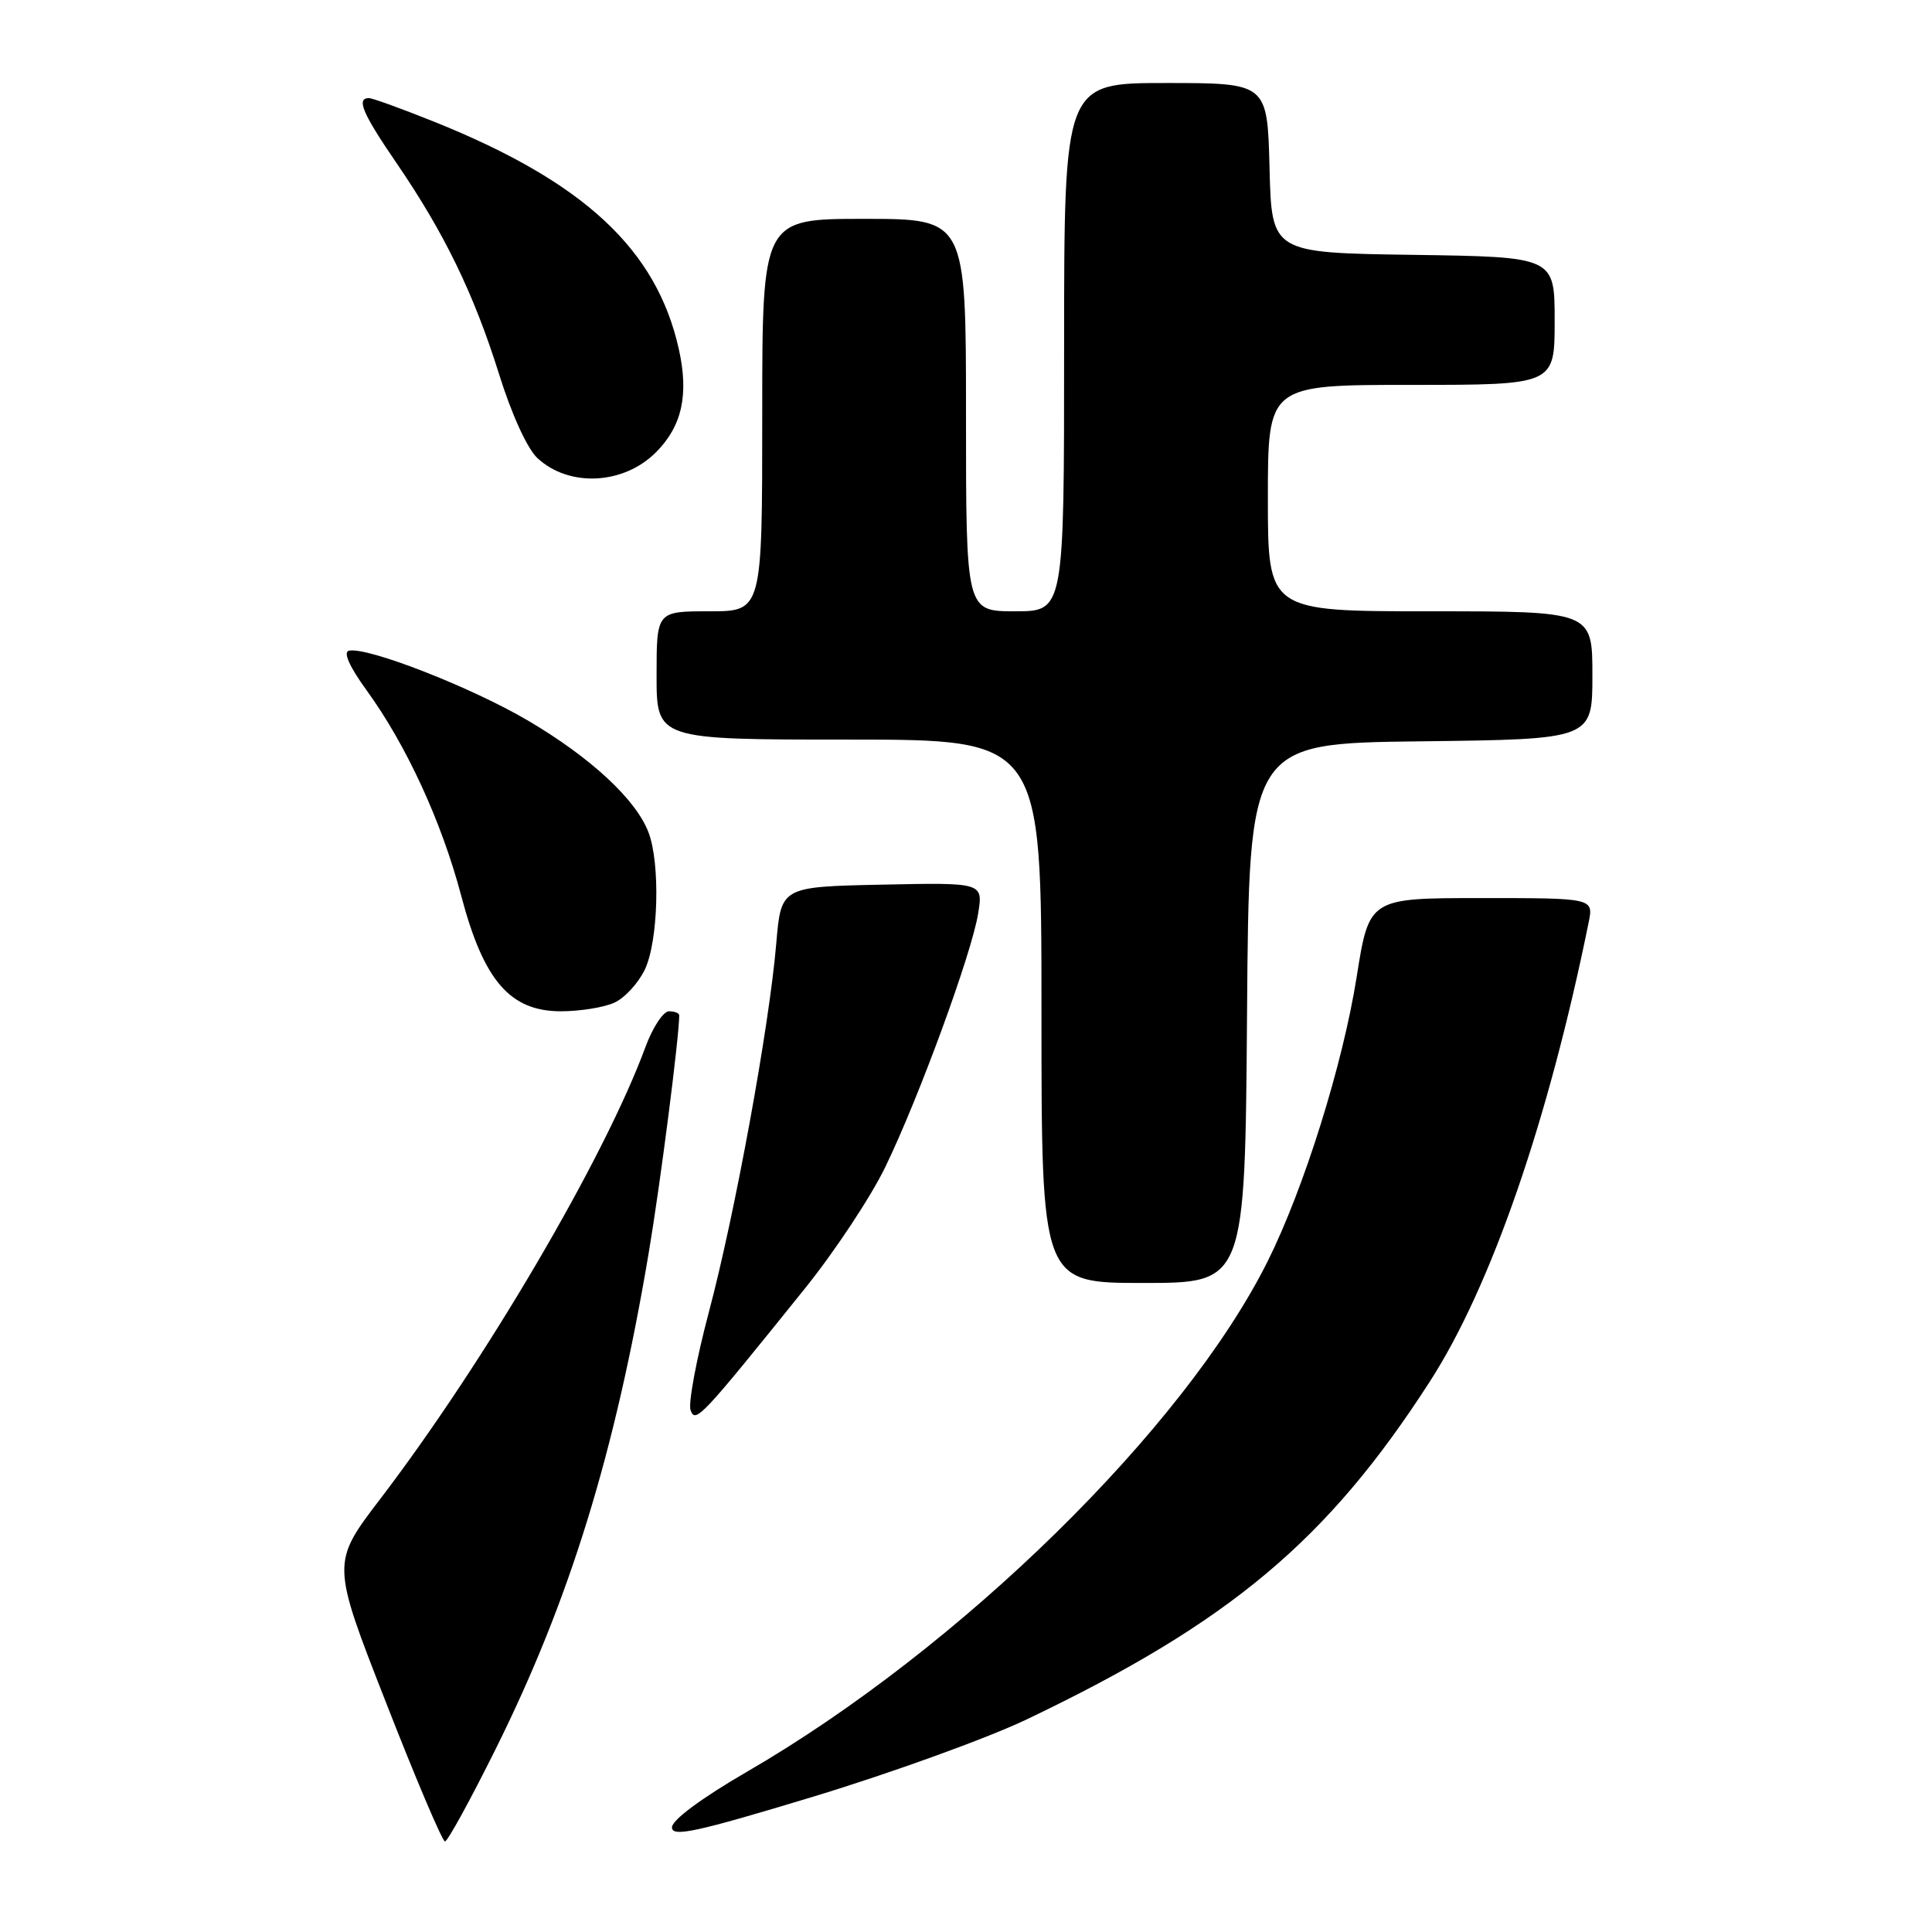 <?xml version="1.0" encoding="UTF-8" standalone="no"?>
<!DOCTYPE svg PUBLIC "-//W3C//DTD SVG 1.1//EN" "http://www.w3.org/Graphics/SVG/1.1/DTD/svg11.dtd" >
<svg xmlns="http://www.w3.org/2000/svg" xmlns:xlink="http://www.w3.org/1999/xlink" version="1.1" viewBox="0 0 256 256">
 <g >
 <path fill="currentColor"
d=" M 65.68 231.75 C 75.49 212.02 81.49 192.57 85.96 166.00 C 87.50 156.87 90.00 137.38 90.00 134.54 C 90.00 134.24 89.39 134.00 88.64 134.00 C 87.89 134.00 86.48 136.14 85.52 138.75 C 80.11 153.43 64.29 180.39 50.40 198.60 C 43.91 207.10 43.91 207.10 51.13 225.55 C 55.09 235.70 58.62 244.00 58.96 244.00 C 59.31 244.00 62.33 238.49 65.68 231.75 Z  M 136.00 227.85 C 162.97 214.97 175.90 204.14 189.50 183.00 C 197.59 170.43 205.17 148.48 210.50 122.25 C 211.16 119.00 211.16 119.00 196.29 119.00 C 181.42 119.00 181.42 119.00 179.76 129.48 C 177.91 141.12 172.78 157.50 167.95 167.17 C 156.88 189.32 127.19 218.42 98.97 234.77 C 92.99 238.24 89.07 241.14 89.04 242.12 C 89.01 243.47 92.17 242.79 107.75 238.07 C 118.06 234.94 130.78 230.34 136.00 227.85 Z  M 106.68 170.70 C 110.63 165.79 115.41 158.56 117.31 154.63 C 121.76 145.45 128.77 126.31 129.61 121.04 C 130.27 116.94 130.27 116.94 116.88 117.22 C 103.50 117.50 103.50 117.50 102.86 125.00 C 101.93 136.04 97.39 160.85 93.92 173.89 C 92.26 180.16 91.17 186.01 91.51 186.88 C 92.17 188.62 92.85 187.89 106.68 170.70 Z  M 165.24 134.25 C 165.50 98.50 165.50 98.50 188.25 98.23 C 211.00 97.96 211.00 97.96 211.00 89.48 C 211.00 81.00 211.00 81.00 189.50 81.00 C 168.00 81.00 168.00 81.00 168.00 66.00 C 168.00 51.00 168.00 51.00 187.00 51.00 C 206.00 51.00 206.00 51.00 206.00 42.52 C 206.00 34.04 206.00 34.04 187.25 33.77 C 168.50 33.50 168.50 33.50 168.22 22.25 C 167.93 11.00 167.93 11.00 154.47 11.00 C 141.00 11.00 141.00 11.00 141.00 46.00 C 141.00 81.00 141.00 81.00 134.50 81.00 C 128.00 81.00 128.00 81.00 128.00 55.00 C 128.00 29.00 128.00 29.00 114.50 29.00 C 101.00 29.00 101.00 29.00 101.00 55.00 C 101.00 81.00 101.00 81.00 94.00 81.00 C 87.00 81.00 87.00 81.00 87.00 89.50 C 87.00 98.00 87.00 98.00 112.50 98.00 C 138.00 98.00 138.00 98.00 138.00 134.00 C 138.00 170.00 138.00 170.00 151.49 170.00 C 164.97 170.00 164.97 170.00 165.24 134.25 Z  M 81.40 132.86 C 82.78 132.24 84.60 130.25 85.45 128.46 C 87.23 124.71 87.51 114.48 85.94 110.32 C 84.30 105.95 78.23 100.33 69.89 95.44 C 62.37 91.03 48.68 85.69 46.24 86.22 C 45.44 86.40 46.29 88.32 48.60 91.50 C 53.86 98.76 58.52 108.89 61.11 118.68 C 64.08 129.94 67.58 134.00 74.32 134.00 C 76.84 134.00 80.03 133.49 81.40 132.86 Z  M 86.91 59.94 C 90.38 56.47 91.30 52.29 89.94 46.22 C 86.98 33.04 77.42 24.14 57.63 16.17 C 53.30 14.43 49.36 13.00 48.88 13.00 C 47.17 13.00 48.05 15.05 52.57 21.65 C 58.88 30.87 62.79 38.93 66.12 49.55 C 67.79 54.91 69.87 59.46 71.22 60.71 C 75.41 64.59 82.61 64.24 86.91 59.94 Z "/>
</g>
</svg>